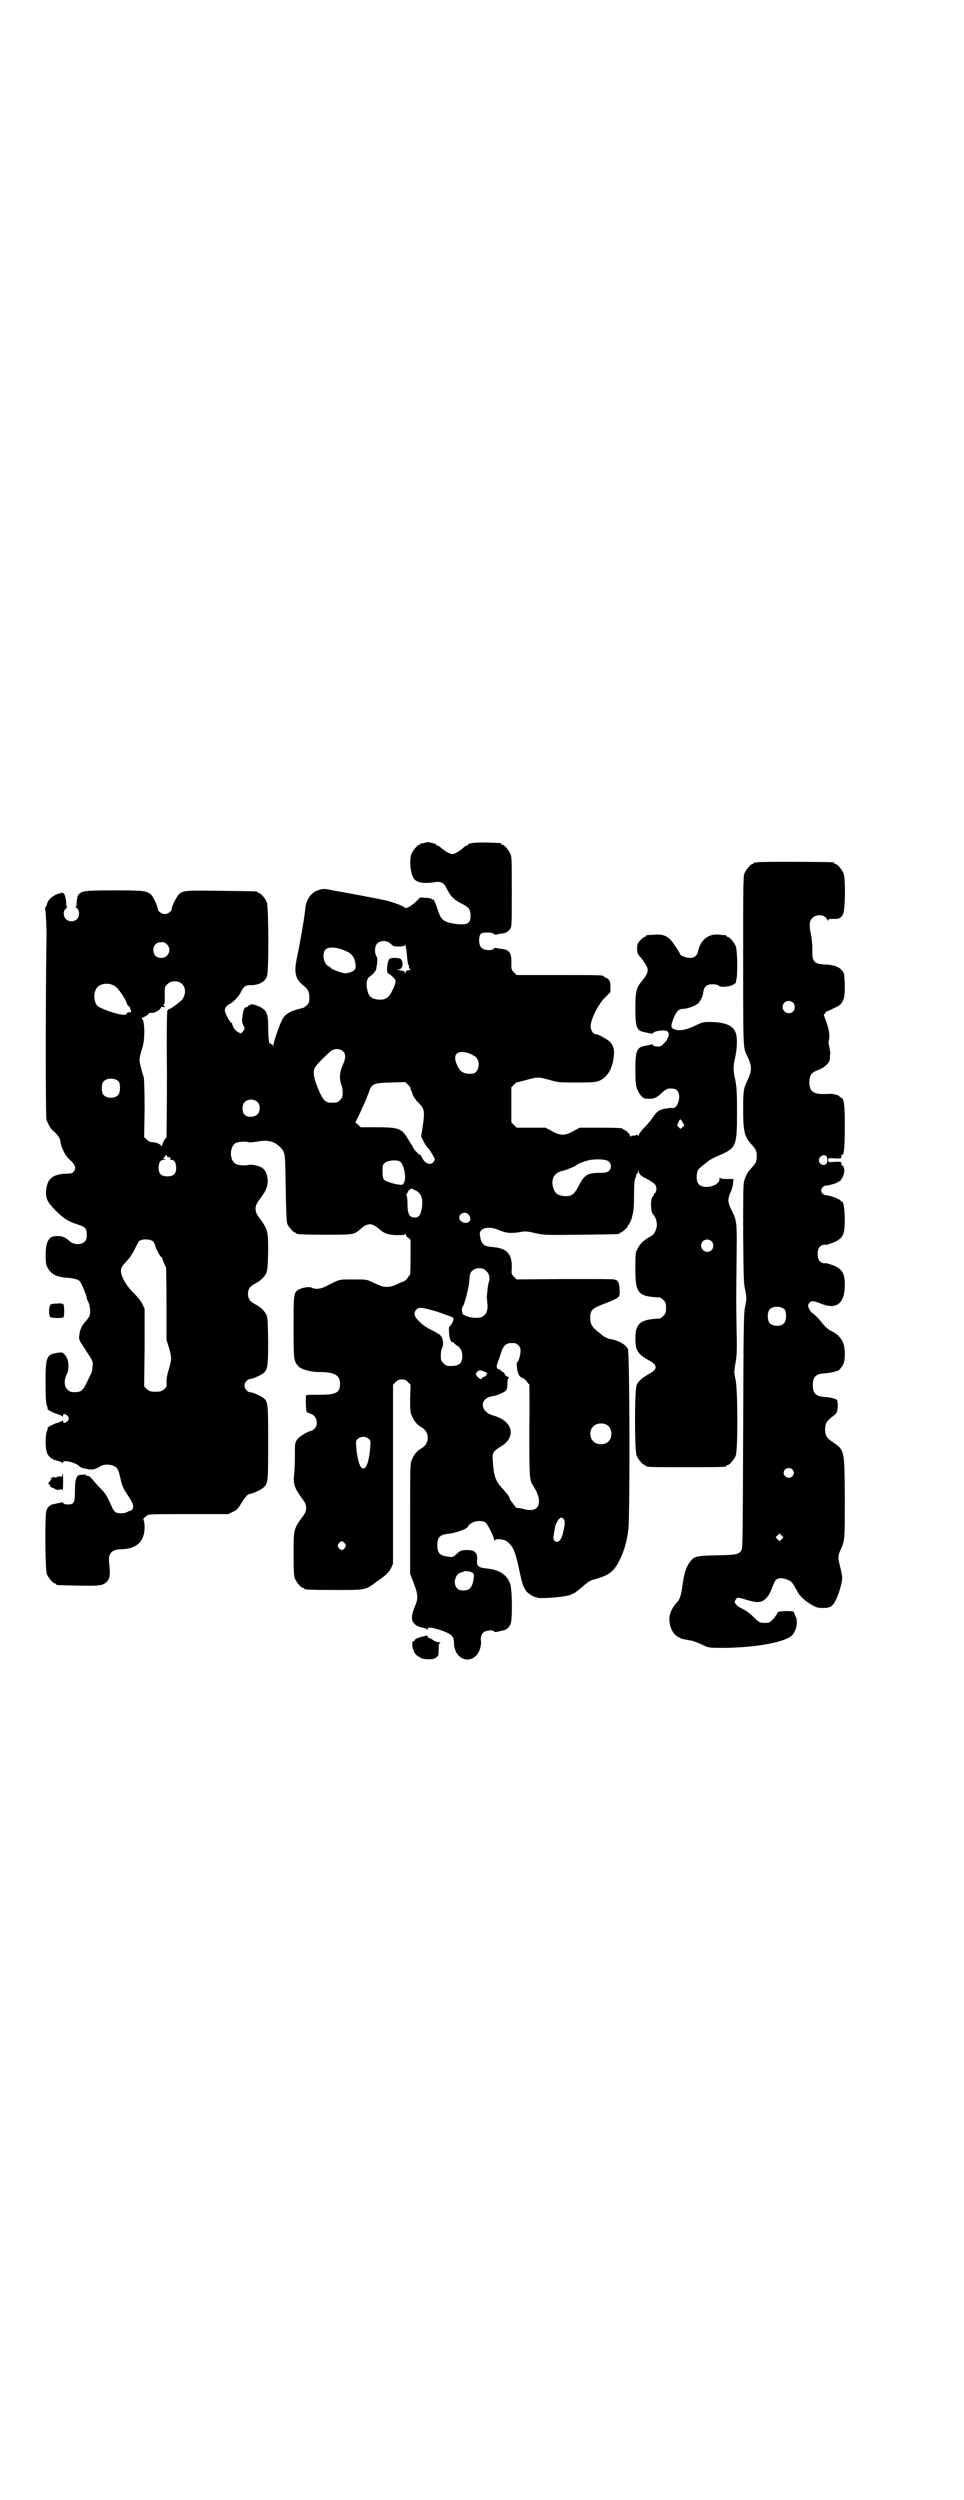 <?xml version="1.0" standalone="no"?>
<!DOCTYPE svg PUBLIC "-//W3C//DTD SVG 20010904//EN"
 "http://www.w3.org/TR/2001/REC-SVG-20010904/DTD/svg10.dtd">
<svg version="1.0" xmlns="http://www.w3.org/2000/svg"
 width="1100pt" height="2850pt" viewBox="0 0 1100 2850"
 preserveAspectRatio="xMidYMid meet">
<g transform="translate(0,2850) scale(0.5,-0.5)"
fill="#000000" stroke="none">
<path d="M968 3778 c-3 -1 -6 -1 -7 0 0 0 -1 0 -1 -2 0 -1 -1 -2 -3 -2 -4 0
-14 -12 -18 -21 -6 -15 -2 -50 8 -59 8 -7 23 -9 47 -5 11 2 19 -2 24 -12 10
-21 18 -28 35 -37 17 -8 21 -14 21 -28 0 -18 -8 -22 -37 -18 -25 4 -31 9 -38
32 -5 15 -11 28 -11 23 0 -1 -1 -1 -2 1 -1 1 -7 3 -14 3 l-13 1 -9 -9 c-5 -5
-13 -11 -17 -13 -7 -3 -8 -3 -11 0 -3 3 -25 11 -41 15 -7 2 -103 20 -116 22
-4 1 -9 2 -10 2 -14 3 -18 3 -27 0 -17 -5 -28 -19 -31 -40 -2 -19 -3 -26 -9
-60 -5 -27 -4 -24 -10 -53 -8 -37 -4 -51 17 -67 8 -7 11 -13 11 -26 0 -10 -1
-12 -6 -17 -3 -3 -7 -6 -9 -6 -2 0 -4 -1 -4 -1 -24 -6 -35 -12 -42 -24 -6 -10
-21 -53 -21 -60 -1 -5 -1 -5 -1 -1 -1 2 -2 4 -3 3 -1 -1 -2 0 -2 1 0 1 -1 2
-2 1 -2 -1 -4 14 -4 39 0 28 -3 36 -18 44 -7 4 -22 8 -22 6 0 -1 -1 -2 -3 -2
-2 0 -3 -1 -3 -2 0 -1 -1 -2 -1 -2 -7 1 -10 -5 -12 -24 -1 -8 0 -13 2 -17 4
-8 4 -9 -1 -15 -4 -5 -4 -5 -11 -1 -6 3 -13 13 -13 19 0 1 -1 2 -2 2 -2 0 -11
15 -14 24 -3 7 2 16 12 20 7 4 20 17 24 27 6 12 11 15 20 15 19 -1 34 7 39 19
5 11 4 160 0 170 -4 9 -14 21 -18 21 -2 0 -3 1 -3 2 0 2 -2 2 -82 3 -81 1 -87
1 -97 -7 -5 -5 -17 -27 -17 -34 0 -6 -9 -12 -16 -12 -8 0 -16 7 -16 12 0 6
-11 29 -15 32 -10 9 -15 10 -84 10 -69 0 -74 -1 -82 -10 -2 -2 -3 -7 -4 -16 0
-7 -1 -12 -2 -12 -1 0 0 -1 3 -3 6 -5 6 -19 -1 -25 -6 -6 -19 -6 -25 1 -6 7
-6 18 0 23 2 2 4 4 3 4 -1 0 -2 5 -2 12 -1 8 -2 13 -4 17 l-4 4 -11 -3 c-12
-4 -23 -14 -25 -24 -1 -3 -2 -6 -3 -6 -1 0 -1 -2 -1 -4 2 -11 4 -54 3 -73 -2
-133 -2 -399 0 -407 3 -10 10 -22 15 -26 8 -6 17 -18 17 -24 0 -11 11 -33 20
-41 14 -12 17 -21 10 -28 -2 -4 -6 -5 -20 -5 -30 -2 -41 -13 -43 -41 -1 -15 4
-25 22 -43 18 -18 29 -25 51 -32 17 -5 20 -9 20 -23 0 -9 -1 -12 -5 -16 -8 -8
-26 -7 -35 2 -9 8 -16 11 -27 11 -14 0 -19 -4 -24 -17 -3 -10 -4 -39 -1 -49 6
-18 20 -27 44 -29 18 -1 28 -4 32 -8 4 -4 16 -34 16 -38 0 -1 1 -5 3 -8 4 -7
6 -24 4 -31 0 -3 -5 -9 -9 -14 -9 -10 -13 -17 -15 -32 -1 -11 -2 -9 17 -38 14
-21 15 -23 13 -35 0 -6 -2 -13 -3 -15 -1 -1 -5 -10 -9 -18 -9 -20 -14 -24 -28
-24 -10 0 -12 1 -17 6 -8 7 -8 22 -2 34 7 13 5 35 -3 44 -6 7 -6 7 -16 6 -27
-4 -29 -8 -29 -68 0 -36 1 -47 3 -53 2 -4 2 -7 2 -7 -5 0 14 -10 22 -12 6 -2
11 -4 11 -5 1 -1 2 -1 2 2 0 5 6 4 11 -2 3 -5 3 -5 0 -10 -5 -6 -11 -7 -11 -1
0 2 -1 2 -2 1 0 -1 -5 -3 -11 -5 -8 -2 -27 -12 -22 -12 0 0 0 -3 -2 -7 -4 -11
-4 -42 1 -51 4 -9 14 -15 25 -17 4 -1 9 -3 9 -4 2 -1 2 -1 2 1 0 6 24 1 35 -7
7 -6 8 -6 24 -9 6 -1 11 0 14 1 2 1 4 2 5 2 1 0 4 2 7 4 7 5 24 5 32 0 7 -3 9
-7 14 -28 3 -15 7 -24 16 -37 11 -16 15 -26 12 -31 -1 -3 -3 -5 -4 -5 -1 0 -5
-1 -8 -3 -7 -4 -21 -4 -27 -1 -2 1 -6 6 -8 11 -11 25 -15 32 -26 43 -6 6 -15
16 -19 21 -5 6 -9 9 -12 8 -1 0 -2 0 -2 1 1 2 -2 2 -9 2 -10 -1 -11 -1 -14 -9
-2 -5 -3 -15 -3 -29 0 -26 -2 -30 -16 -30 -6 0 -10 1 -10 3 -1 2 -3 2 -8 1 -3
-1 -9 -2 -13 -3 -9 -1 -15 -6 -18 -15 -4 -11 -3 -135 1 -145 4 -9 14 -21 18
-21 2 0 3 -1 3 -2 0 -2 1 -2 50 -3 50 -1 57 0 66 9 7 7 8 17 5 44 -2 21 6 30
30 30 33 1 51 18 51 50 0 7 -1 14 -2 16 -2 3 0 5 8 11 4 3 13 3 95 3 l90 0 10
5 c9 4 12 7 18 17 11 18 17 24 21 24 6 0 29 11 33 16 9 10 9 15 9 101 0 89 0
93 -11 102 -7 5 -25 13 -31 13 -5 0 -12 8 -12 15 0 7 7 15 13 15 5 0 23 8 30
13 10 9 11 15 11 75 -1 46 -1 54 -5 60 -4 8 -14 17 -22 21 -14 7 -19 13 -19
25 0 12 5 18 19 25 8 4 18 13 22 21 3 6 4 13 5 48 0 51 0 52 -22 82 -9 12 -9
24 0 36 13 18 16 22 19 32 5 16 0 36 -10 43 -7 5 -25 9 -31 7 -9 -2 -26 -1
-31 3 -14 9 -13 39 1 47 5 3 22 4 29 2 3 -1 11 0 19 1 26 5 40 1 54 -13 11
-12 11 -11 12 -93 1 -56 2 -78 4 -82 3 -7 14 -19 17 -19 2 0 3 -1 3 -2 0 -2
11 -3 69 -3 64 0 63 0 79 14 15 13 25 13 40 0 13 -11 19 -14 40 -15 14 0 19 0
20 2 2 2 2 2 2 0 0 -2 2 -6 6 -8 l5 -5 0 -39 c0 -21 -1 -39 -1 -40 -1 -1 -4
-4 -6 -8 -3 -4 -7 -7 -9 -8 -2 0 -6 -2 -9 -3 -13 -7 -21 -9 -29 -9 -9 0 -12 1
-34 11 -12 6 -13 6 -43 6 -34 0 -29 1 -63 -16 -11 -6 -24 -7 -31 -3 -5 3 -21
1 -30 -4 -12 -7 -12 -10 -12 -85 0 -74 0 -78 11 -90 6 -7 28 -13 45 -13 38 0
50 -7 50 -27 0 -21 -9 -25 -51 -25 -14 0 -26 0 -26 -1 -2 -2 -1 -35 1 -38 1
-1 5 -3 8 -4 14 -3 20 -24 10 -34 -3 -3 -6 -5 -7 -5 -6 0 -28 -13 -32 -19 -6
-8 -6 -8 -6 -39 0 -17 -1 -37 -2 -44 -2 -20 1 -29 21 -56 9 -12 9 -24 0 -36
-22 -30 -22 -29 -22 -88 0 -39 1 -49 3 -55 4 -9 14 -21 18 -21 2 0 3 -1 3 -2
0 -2 11 -3 72 -3 70 0 67 -1 95 20 19 13 27 20 32 31 l4 9 0 204 0 204 6 6 c5
5 8 6 14 6 6 0 9 -1 14 -6 l6 -6 -1 -31 c0 -27 0 -32 4 -40 5 -12 12 -21 22
-26 19 -11 19 -37 0 -48 -10 -5 -17 -14 -22 -26 -4 -8 -4 -16 -4 -134 l0 -126
8 -21 c10 -26 11 -35 3 -53 -8 -19 -9 -32 -3 -38 6 -7 11 -9 21 -11 4 -1 9 -2
9 -4 1 -1 2 -1 2 2 0 4 10 3 34 -5 20 -8 26 -13 26 -25 -1 -48 52 -56 61 -10
1 4 1 9 1 10 -2 7 0 16 5 21 5 5 23 7 25 2 0 -1 3 -1 9 0 4 1 10 3 12 3 7 1
13 7 16 14 5 11 4 82 -1 93 -8 21 -25 31 -53 34 -19 2 -24 5 -22 20 1 17 -6
23 -28 22 -10 -1 -12 -2 -19 -9 -8 -7 -8 -8 -19 -6 -19 2 -25 8 -25 26 0 18 6
24 24 26 20 2 46 12 46 17 0 1 3 4 7 7 9 6 25 7 33 2 5 -4 20 -34 20 -41 0 -2
1 -2 1 0 2 5 22 3 29 -3 14 -12 18 -22 28 -69 6 -28 9 -37 17 -46 4 -4 19 -13
19 -11 0 1 1 0 3 -1 5 -4 66 1 77 6 2 1 6 3 9 4 3 2 12 9 19 15 10 9 16 13 22
15 38 10 48 17 63 47 10 21 16 42 19 68 4 45 3 400 -1 411 -4 10 -21 20 -40
23 -6 1 -16 6 -20 10 -1 1 -6 5 -11 9 -11 9 -15 16 -15 29 0 17 4 21 23 29 46
18 45 17 44 35 0 15 -4 22 -9 23 -1 0 -3 1 -4 1 -1 1 -52 1 -112 1 l-110 -1
-6 6 c-6 6 -6 7 -5 20 1 32 -11 46 -46 48 -20 2 -24 7 -27 29 -1 14 19 19 40
11 21 -9 30 -10 58 -5 7 1 15 0 31 -4 20 -4 23 -4 103 -3 85 1 87 1 87 3 0 1
1 2 3 2 2 0 15 11 15 13 0 1 2 4 4 7 2 3 5 9 6 14 1 5 3 11 3 13 1 2 2 19 2
37 0 25 1 35 3 40 2 4 3 8 2 9 0 0 0 1 2 1 1 0 2 2 2 6 1 5 1 5 1 0 2 -7 6
-12 18 -17 18 -10 23 -14 23 -23 0 -4 -1 -9 -3 -10 -2 -1 -3 -3 -3 -4 0 -1 -1
-4 -3 -5 -5 -5 -4 -34 1 -39 7 -7 11 -21 8 -32 -3 -11 -7 -16 -17 -21 -12 -7
-21 -15 -26 -26 -5 -10 -5 -12 -5 -46 0 -56 6 -63 56 -65 1 0 5 -3 8 -6 5 -5
6 -7 6 -18 0 -11 -1 -13 -6 -18 -3 -3 -7 -6 -8 -6 -45 -2 -56 -11 -56 -46 0
-27 6 -36 32 -50 19 -10 19 -20 0 -30 -16 -9 -25 -16 -29 -26 -5 -12 -5 -149
0 -161 4 -9 14 -21 18 -21 2 0 3 -1 3 -2 0 -3 11 -3 92 -3 81 0 92 0 92 3 0 1
1 2 3 2 4 0 14 12 18 21 5 12 5 143 0 172 -4 18 -4 20 0 42 3 19 3 30 2 76 -1
63 -1 61 0 160 1 84 1 84 -11 109 -9 18 -10 25 -3 41 3 7 6 16 6 22 l1 9 -15
0 c-10 0 -15 1 -16 3 0 1 -1 0 -1 -3 0 -10 -14 -18 -30 -18 -15 0 -22 7 -22
22 0 6 1 13 3 16 3 5 6 7 25 22 4 3 16 9 26 13 36 16 38 20 38 98 0 48 -1 58
-4 73 -5 21 -5 31 0 52 4 19 5 41 2 52 -5 20 -24 28 -63 28 -12 0 -15 -1 -32
-9 -18 -9 -35 -12 -45 -8 -9 3 -10 7 -3 25 7 17 12 22 23 22 9 0 27 7 33 12 5
5 11 16 12 26 2 13 8 18 21 18 7 0 11 -1 14 -3 4 -5 25 -3 35 3 3 2 5 4 5 4
-1 0 -1 2 0 5 4 10 3 69 -1 78 -4 9 -14 21 -18 21 -2 0 -3 1 -3 2 0 1 -1 1 -2
2 -2 0 -8 0 -14 1 -25 3 -43 -11 -49 -38 -2 -10 -9 -15 -17 -15 -9 0 -24 5
-24 9 0 1 -5 9 -11 18 -14 22 -25 28 -47 26 -20 -1 -20 -1 -20 -3 0 -1 -1 -2
-3 -2 -1 0 -6 -4 -10 -8 -6 -7 -7 -9 -7 -19 0 -10 1 -12 9 -21 20 -26 20 -30
1 -54 -12 -14 -14 -24 -14 -61 0 -43 3 -51 20 -54 4 -1 10 -2 13 -3 5 -1 7 -1
8 1 1 4 21 7 29 5 5 -2 6 -3 6 -9 0 -4 -1 -7 -2 -7 -2 0 -2 -1 -1 -1 0 -1 0
-2 -1 -4 -1 -1 -4 -5 -7 -8 -5 -6 -7 -7 -14 -7 -6 0 -10 1 -10 3 -1 2 -3 2 -8
1 -3 -1 -9 -2 -13 -3 -17 -3 -20 -12 -20 -55 0 -36 2 -43 12 -57 6 -7 8 -8 17
-8 12 -1 20 2 32 14 10 9 13 10 25 9 14 -1 18 -18 10 -36 -5 -8 -7 -9 -13 -8
-1 0 -3 0 -4 0 -1 0 -5 -1 -8 -1 -16 -3 -22 -6 -32 -22 -4 -5 -12 -16 -19 -22
-6 -7 -12 -14 -12 -16 0 -3 -1 -3 -3 -1 -2 1 -3 2 -3 1 0 -2 -2 -2 -5 -2 -3 0
-7 0 -7 -2 -1 -1 -2 -1 -2 1 0 4 -10 14 -14 14 -1 0 -2 1 -2 2 0 2 -10 3 -55
3 l-44 0 -15 -8 c-11 -6 -17 -8 -24 -8 -7 0 -13 2 -24 8 l-15 8 -33 0 -33 0
-6 6 -6 6 0 40 0 40 6 6 c3 3 7 6 7 6 1 -1 11 2 22 5 26 7 26 7 52 0 20 -6 22
-6 63 -6 38 0 43 1 51 4 17 8 28 24 32 50 3 18 1 28 -7 38 -6 6 -27 18 -33 18
-6 0 -12 9 -12 18 0 16 17 50 33 66 l12 12 0 13 c0 11 -1 12 -5 17 -3 2 -7 4
-8 4 -1 0 -2 1 -2 2 0 3 -12 3 -105 3 l-94 0 -6 6 c-6 6 -6 7 -6 22 1 23 -5
31 -26 32 -5 1 -10 2 -11 2 0 0 -2 0 -3 -2 -5 -5 -22 -4 -28 2 -7 6 -7 25 -2
32 5 4 25 4 30 0 1 -2 3 -2 3 -2 1 0 6 1 11 2 12 1 17 3 23 11 4 5 4 8 4 84 0
69 0 80 -3 87 -4 9 -14 21 -18 21 -2 0 -3 1 -3 2 0 2 -1 2 -30 3 -25 1 -46 -1
-46 -5 0 -1 -1 -2 -3 -2 -1 0 -6 -3 -10 -7 -5 -4 -11 -8 -15 -10 -8 -3 -8 -3
-15 0 -5 2 -11 6 -16 10 -4 4 -9 7 -10 7 -2 0 -3 1 -3 2 0 2 -16 6 -20 6 -2 0
-5 -1 -8 -2z m-76 -230 c6 -6 7 -6 19 -6 8 0 13 2 13 3 1 7 4 -13 5 -27 1 -9
2 -18 3 -18 2 -1 2 -2 1 -4 0 -1 0 -3 2 -5 3 -3 3 -3 -2 -3 -3 0 -6 -1 -7 -4
-1 -4 -2 -4 -2 -2 0 3 -2 4 -7 5 -11 2 -13 3 -7 3 9 0 12 15 5 23 -4 4 -22 4
-26 1 -6 -7 -8 -34 -2 -34 1 0 5 -3 9 -7 9 -8 9 -11 -1 -32 -7 -15 -15 -21
-30 -20 -17 1 -24 7 -27 23 -3 14 -1 24 5 29 10 7 15 13 16 20 3 18 3 21 0 27
-5 9 -4 23 2 29 8 8 23 7 31 -1z m-511 -1 c12 -12 3 -31 -13 -31 -11 0 -18 7
-18 18 0 11 7 18 18 18 6 0 9 -1 13 -5z m412 -17 c5 -2 10 -7 12 -10 5 -6 8
-22 6 -28 -2 -6 -12 -10 -22 -11 -9 0 -35 10 -35 13 0 1 -2 2 -4 3 -10 3 -16
28 -8 37 7 9 29 7 51 -4z m-377 -74 c11 -11 7 -32 -8 -42 -7 -5 -9 -7 -15 -11
-1 -1 -3 -2 -5 -3 -2 0 -3 -1 -4 -2 0 -1 -1 -2 -2 -1 -1 1 -2 -58 -1 -145 0
-80 -1 -146 -1 -146 -3 0 -8 -10 -10 -17 -1 -3 -2 -4 -2 -2 0 4 -12 9 -22 9
-3 0 -7 2 -11 6 l-6 5 1 66 c0 37 -1 68 -2 71 -1 3 -4 12 -6 21 -5 18 -5 20 3
47 7 21 5 66 -2 66 -1 0 2 2 7 4 4 2 9 5 9 7 1 1 3 2 6 2 6 -2 20 6 22 11 1 3
2 3 6 2 4 -1 4 0 1 3 -2 2 -2 3 0 3 1 0 2 3 2 8 0 33 -1 32 6 38 8 9 26 9 34
0z m-156 -3 c8 -3 26 -29 29 -40 1 -3 3 -6 5 -7 1 -1 3 -3 3 -4 0 -2 1 -5 2
-6 1 -3 0 -4 -4 -4 -3 0 -6 -1 -6 -3 -1 -3 -4 -3 -13 -2 -14 2 -48 14 -54 20
-9 10 -9 32 0 42 8 9 25 11 38 4z m523 -150 c7 -7 6 -16 -1 -32 -7 -15 -8 -32
-3 -44 2 -4 3 -12 3 -18 0 -10 -1 -12 -6 -17 -6 -6 -7 -6 -21 -6 -14 0 -20 8
-33 42 -7 19 -8 32 -2 40 5 8 31 33 37 37 9 5 20 4 26 -2z m286 -4 c6 -2 13
-6 17 -9 12 -12 6 -38 -9 -38 -19 -1 -27 4 -34 20 -11 24 0 35 26 27z m-798
-65 c4 -6 4 -24 -1 -30 -7 -9 -27 -9 -34 0 -5 6 -5 24 0 30 7 9 27 9 35 0z
m666 -14 c-1 -1 0 -3 1 -5 1 -2 3 -7 4 -11 1 -3 6 -10 9 -14 19 -19 19 -21 13
-63 l-3 -18 6 -12 c3 -6 8 -13 11 -16 3 -3 7 -10 10 -15 5 -8 5 -9 2 -14 -6
-10 -20 -6 -27 9 -2 4 -4 7 -4 6 -2 -1 -17 15 -17 18 0 2 -1 4 -3 5 -1 2 -5 8
-9 15 -13 22 -21 25 -70 25 l-37 0 -6 6 -6 5 7 14 c4 8 8 17 9 20 2 3 5 11 8
17 2 6 6 15 8 21 6 16 10 18 49 19 l33 1 6 -6 c3 -3 6 -7 6 -7z m-349 -33 c7
-7 6 -22 -1 -28 -8 -7 -23 -7 -29 0 -6 6 -6 21 0 28 7 8 23 8 30 0z m970 -46
l4 -7 -5 -4 -4 -4 -4 4 c-4 4 -4 4 -1 11 4 9 5 9 10 0z m-1177 -77 c-1 -1 1
-2 3 -2 5 0 7 -3 4 -5 -2 0 -1 -1 2 -1 8 0 12 -7 12 -19 0 -13 -6 -19 -20 -19
-14 0 -20 6 -20 19 0 12 4 19 12 19 4 0 5 0 1 2 -4 1 -4 2 -1 3 2 1 3 2 3 3
-1 1 0 2 2 2 2 0 3 -1 2 -2z m1008 -12 c7 -6 7 -16 0 -22 -4 -3 -7 -4 -19 -4
-29 0 -36 -4 -49 -29 -10 -20 -17 -25 -32 -24 -16 1 -23 6 -27 21 -5 19 4 34
24 37 7 2 30 11 30 13 0 2 27 12 35 12 17 2 34 0 38 -4z m-478 1 c9 -3 17 -34
12 -47 -3 -7 -4 -8 -11 -7 -11 1 -31 7 -35 11 -3 3 -4 7 -4 19 0 14 0 16 6 20
5 5 21 7 32 4z m35 -66 c16 -6 21 -22 16 -45 -3 -14 -7 -18 -17 -18 -11 1 -15
9 -15 31 0 8 -1 17 -2 19 -1 3 -1 4 0 4 1 0 2 1 2 3 0 1 2 4 4 6 6 4 4 4 12 0z
m122 -55 c6 -5 7 -13 3 -17 -7 -7 -23 -1 -23 9 0 9 13 15 20 8z m-719 -62 c2
-1 4 -6 5 -10 3 -9 12 -26 14 -26 1 0 2 -1 2 -2 0 -1 2 -5 3 -9 2 -5 4 -9 4
-9 0 -1 1 -2 2 -3 0 -1 1 -39 1 -84 l0 -82 6 -19 c6 -22 6 -25 -1 -49 -4 -12
-5 -21 -5 -28 1 -9 0 -11 -5 -16 -6 -5 -8 -6 -20 -6 -12 0 -14 1 -20 6 l-6 6
1 89 0 88 -5 11 c-3 6 -10 15 -17 22 -19 18 -32 40 -32 54 0 7 3 11 15 24 6 6
12 16 17 26 4 9 9 17 10 18 8 5 25 4 31 -1z m1275 0 c5 -5 5 -15 0 -20 -9 -9
-24 -2 -24 10 0 8 6 14 14 14 3 0 8 -2 10 -4z m-514 -68 c6 -5 9 -16 6 -24 -2
-4 -4 -21 -5 -35 0 -3 1 -9 1 -13 2 -10 0 -23 -6 -28 -6 -7 -18 -8 -34 -5 -7
2 -14 5 -15 6 -3 3 -4 15 -1 18 4 5 14 42 15 59 1 15 2 18 6 22 9 9 25 9 33 0z
m-108 -94 c17 -6 31 -11 32 -12 2 -4 -1 -13 -6 -18 -4 -4 -4 -6 -3 -18 1 -14
4 -20 8 -20 2 0 3 -1 3 -2 0 0 3 -3 6 -5 8 -5 12 -11 13 -22 1 -20 -7 -27 -34
-25 -2 0 -6 3 -9 6 -5 5 -6 7 -6 17 0 7 1 15 3 18 4 7 2 21 -2 26 -2 2 -3 3
-2 3 1 0 -5 3 -13 8 -20 10 -25 13 -36 24 -11 11 -13 18 -6 26 5 7 17 5 52 -6z
m181 -75 c4 -4 5 -7 5 -14 0 -8 -5 -25 -8 -25 -1 0 -1 -6 0 -13 1 -13 6 -22
14 -23 2 -1 5 -4 8 -7 2 -4 5 -7 6 -7 0 0 1 -46 0 -101 0 -105 0 -118 8 -129
9 -14 14 -26 14 -36 0 -18 -11 -24 -33 -19 -6 2 -13 3 -15 3 -2 -1 -6 2 -9 7
-3 4 -6 8 -7 9 -1 1 -2 3 -3 6 0 3 -7 12 -15 21 -17 17 -21 30 -23 60 -2 22
-1 24 13 34 15 9 19 13 24 22 11 21 -4 43 -37 52 -31 9 -31 40 0 44 8 1 23 7
29 12 3 4 4 7 4 16 0 7 1 13 3 13 1 1 0 2 -2 3 -3 1 -6 3 -7 6 -1 3 -4 5 -6 6
-2 1 -4 2 -4 3 0 1 -1 2 -3 2 -5 0 -7 7 -4 13 1 4 5 13 7 20 6 21 12 27 26 27
8 0 11 -1 15 -5z m-76 -61 c4 -2 7 -4 6 -4 -2 0 -3 -1 -3 -3 0 -1 -2 -3 -5 -4
-3 -1 -5 -2 -5 -3 0 -4 -6 -2 -10 3 -5 5 -5 7 -1 11 4 5 8 5 18 0z m280 -122
c11 -9 11 -29 0 -38 -9 -7 -26 -6 -33 2 -9 8 -9 26 0 34 7 8 24 9 33 2z m-545
-31 c4 -4 4 -6 3 -18 -3 -38 -11 -55 -20 -47 -5 4 -10 23 -12 46 -1 13 -1 15
3 19 7 7 19 7 26 0z m444 -182 c3 -4 4 -7 1 -22 -3 -17 -7 -26 -12 -29 -4 -2
-6 -2 -9 1 -4 3 -4 6 1 33 1 4 6 15 9 17 4 4 7 4 10 0z m-499 -56 c3 -5 3 -5
0 -10 -2 -3 -5 -5 -7 -5 -2 0 -5 2 -7 5 -3 5 -3 5 0 10 2 3 5 5 7 5 2 0 5 -2
7 -5z m288 -65 c7 -3 8 -6 5 -21 -4 -16 -9 -21 -22 -21 -8 0 -11 1 -15 5 -10
10 -4 33 9 36 2 0 5 1 6 2 1 2 11 1 17 -1z"/>
<path d="M1728 3734 c-3 -1 -6 -1 -7 0 0 0 -1 0 -1 -2 0 -1 -1 -2 -3 -2 -4 0
-14 -12 -18 -21 -3 -7 -3 -29 -3 -200 0 -196 0 -198 8 -214 13 -27 13 -35 0
-62 -7 -15 -8 -22 -8 -63 0 -50 3 -61 18 -78 11 -12 13 -16 13 -28 0 -12 -2
-16 -13 -28 -8 -8 -13 -18 -16 -30 -2 -7 -2 -39 -2 -120 1 -99 1 -113 5 -128
3 -18 3 -18 0 -35 -4 -17 -4 -35 -5 -285 -1 -250 -1 -268 -4 -273 -7 -9 -10
-10 -56 -11 -46 -1 -50 -2 -59 -12 -11 -13 -16 -29 -20 -60 -2 -17 -6 -28 -10
-33 -18 -19 -23 -36 -17 -57 5 -16 13 -24 29 -29 7 -1 14 -3 16 -3 4 0 20 -6
30 -11 11 -6 15 -6 49 -6 73 1 137 13 153 28 10 10 15 31 9 43 -2 5 -4 9 -4
10 0 2 -5 3 -18 3 -19 -1 -19 -1 -21 -7 -2 -3 -6 -9 -10 -13 -6 -6 -7 -7 -17
-7 -12 0 -14 1 -29 16 -10 9 -15 12 -28 19 -3 1 -8 5 -10 8 -3 5 -3 5 0 10 4
6 3 6 30 -2 15 -4 20 -4 26 -3 12 3 21 15 27 32 3 8 7 17 9 18 5 5 15 5 27 0
8 -3 10 -5 22 -27 6 -11 16 -20 31 -29 12 -7 15 -8 27 -8 17 0 22 3 30 19 7
15 14 39 14 49 0 5 -2 16 -5 27 -5 20 -5 25 3 41 8 18 8 23 8 118 -1 110 0
105 -30 126 -11 7 -15 14 -15 27 0 13 4 19 15 28 6 4 11 9 12 12 2 6 3 23 0
27 -2 3 -13 6 -27 7 -21 1 -28 8 -28 27 0 20 7 26 29 27 8 1 17 2 21 4 4 1 7
2 7 2 0 -3 11 10 13 16 4 9 4 33 0 45 -4 12 -12 21 -25 28 -11 5 -15 9 -29 26
-5 6 -12 13 -15 15 -3 1 -7 6 -9 10 -3 7 -4 8 -1 13 4 7 10 7 27 0 36 -15 55
0 55 43 0 27 -7 37 -29 45 -7 2 -12 4 -12 4 -14 -2 -21 6 -21 21 0 15 7 23 21
21 0 0 5 2 12 4 14 5 23 12 26 22 5 14 3 72 -3 72 -1 0 -3 2 -5 4 -5 4 -23 10
-31 11 -6 0 -12 5 -12 11 0 5 6 11 11 11 6 0 24 5 27 8 2 2 4 2 4 2 1 -1 2 1
3 3 1 2 2 4 3 4 1 0 4 10 5 16 0 6 -3 14 -5 13 -1 -1 -2 -1 -2 0 2 8 0 9 -15
8 -15 -1 -15 -1 -15 4 0 5 0 5 15 4 15 -1 17 0 15 8 0 1 1 1 2 0 4 -2 6 19 6
65 0 50 -2 63 -8 65 -2 1 -4 2 -4 3 0 3 -16 7 -25 6 -35 -2 -44 4 -44 28 1 15
5 21 19 26 16 6 27 16 28 26 0 4 0 9 1 11 0 3 -1 9 -2 15 -2 7 -3 12 -1 18 2
10 0 24 -7 42 l-5 14 4 5 c2 3 4 5 4 4 0 -1 2 0 6 2 3 1 9 5 15 7 15 8 19 17
19 46 0 13 -1 26 -2 30 -5 13 -18 20 -42 21 -26 1 -31 6 -30 33 0 10 -1 25 -3
34 -5 25 -4 32 3 39 10 10 29 8 34 -4 1 -3 2 -3 2 -1 0 2 2 3 11 3 13 -1 19 2
23 11 5 10 6 81 1 93 -4 9 -14 21 -18 21 -2 0 -3 1 -3 2 0 1 -1 2 -2 2 -7 1
-170 2 -174 0z m82 -320 c5 -5 5 -15 0 -20 -9 -9 -24 -2 -24 10 0 8 6 14 14
14 3 0 8 -2 10 -4z m76 -350 c3 -4 3 -15 -1 -18 -4 -4 -12 -2 -15 4 -5 10 8
21 16 14z m-95 -350 c4 -6 4 -24 -1 -30 -7 -9 -27 -9 -34 0 -5 6 -5 24 0 30 7
9 27 9 35 0z m17 -364 c5 -5 5 -11 0 -16 -10 -10 -27 5 -16 16 4 4 12 4 16 0z
m-24 -159 l-5 -5 -4 4 -5 5 4 4 5 5 4 -4 5 -5 -4 -4z"/>
<path d="M130 2728 c-9 0 -14 -1 -15 -3 -4 -5 -4 -25 0 -28 2 -2 27 -3 30 0 2
2 2 25 0 29 -2 2 -6 3 -15 2z"/>
<path d="M142 2336 c0 -3 -1 -3 -6 -2 -3 0 -6 -1 -7 -2 -1 -1 -2 -1 -5 0 -4 2
-4 2 -3 0 1 -2 1 -2 -2 -1 -1 0 -3 0 -4 -1 -1 -2 -1 -2 1 -1 3 2 2 -1 -1 -5
-5 -4 -6 -8 -3 -8 1 0 2 -1 2 -3 0 -2 2 -4 6 -5 3 -1 6 -3 8 -4 2 -1 5 -1 8 0
5 1 6 1 7 -3 0 -2 1 6 1 18 0 11 0 21 -1 21 -1 0 -1 -2 -1 -4z"/>
<path d="M974 1971 c-1 0 -5 -1 -9 -2 -9 -2 -19 -6 -19 -9 0 -1 -1 -2 -3 -2
-2 0 -2 -3 -2 -9 0 -5 1 -9 2 -9 0 0 1 -1 1 -1 -1 -4 5 -13 10 -15 3 -2 6 -3
6 -4 0 -1 9 -3 20 -3 7 0 11 1 15 4 6 4 6 5 6 18 0 11 1 14 3 15 2 1 1 2 -3 2
-3 0 -9 2 -13 5 -4 3 -9 5 -10 5 -1 0 -2 1 -2 3 -1 2 -2 3 -2 2z"/>
</g>
</svg>
